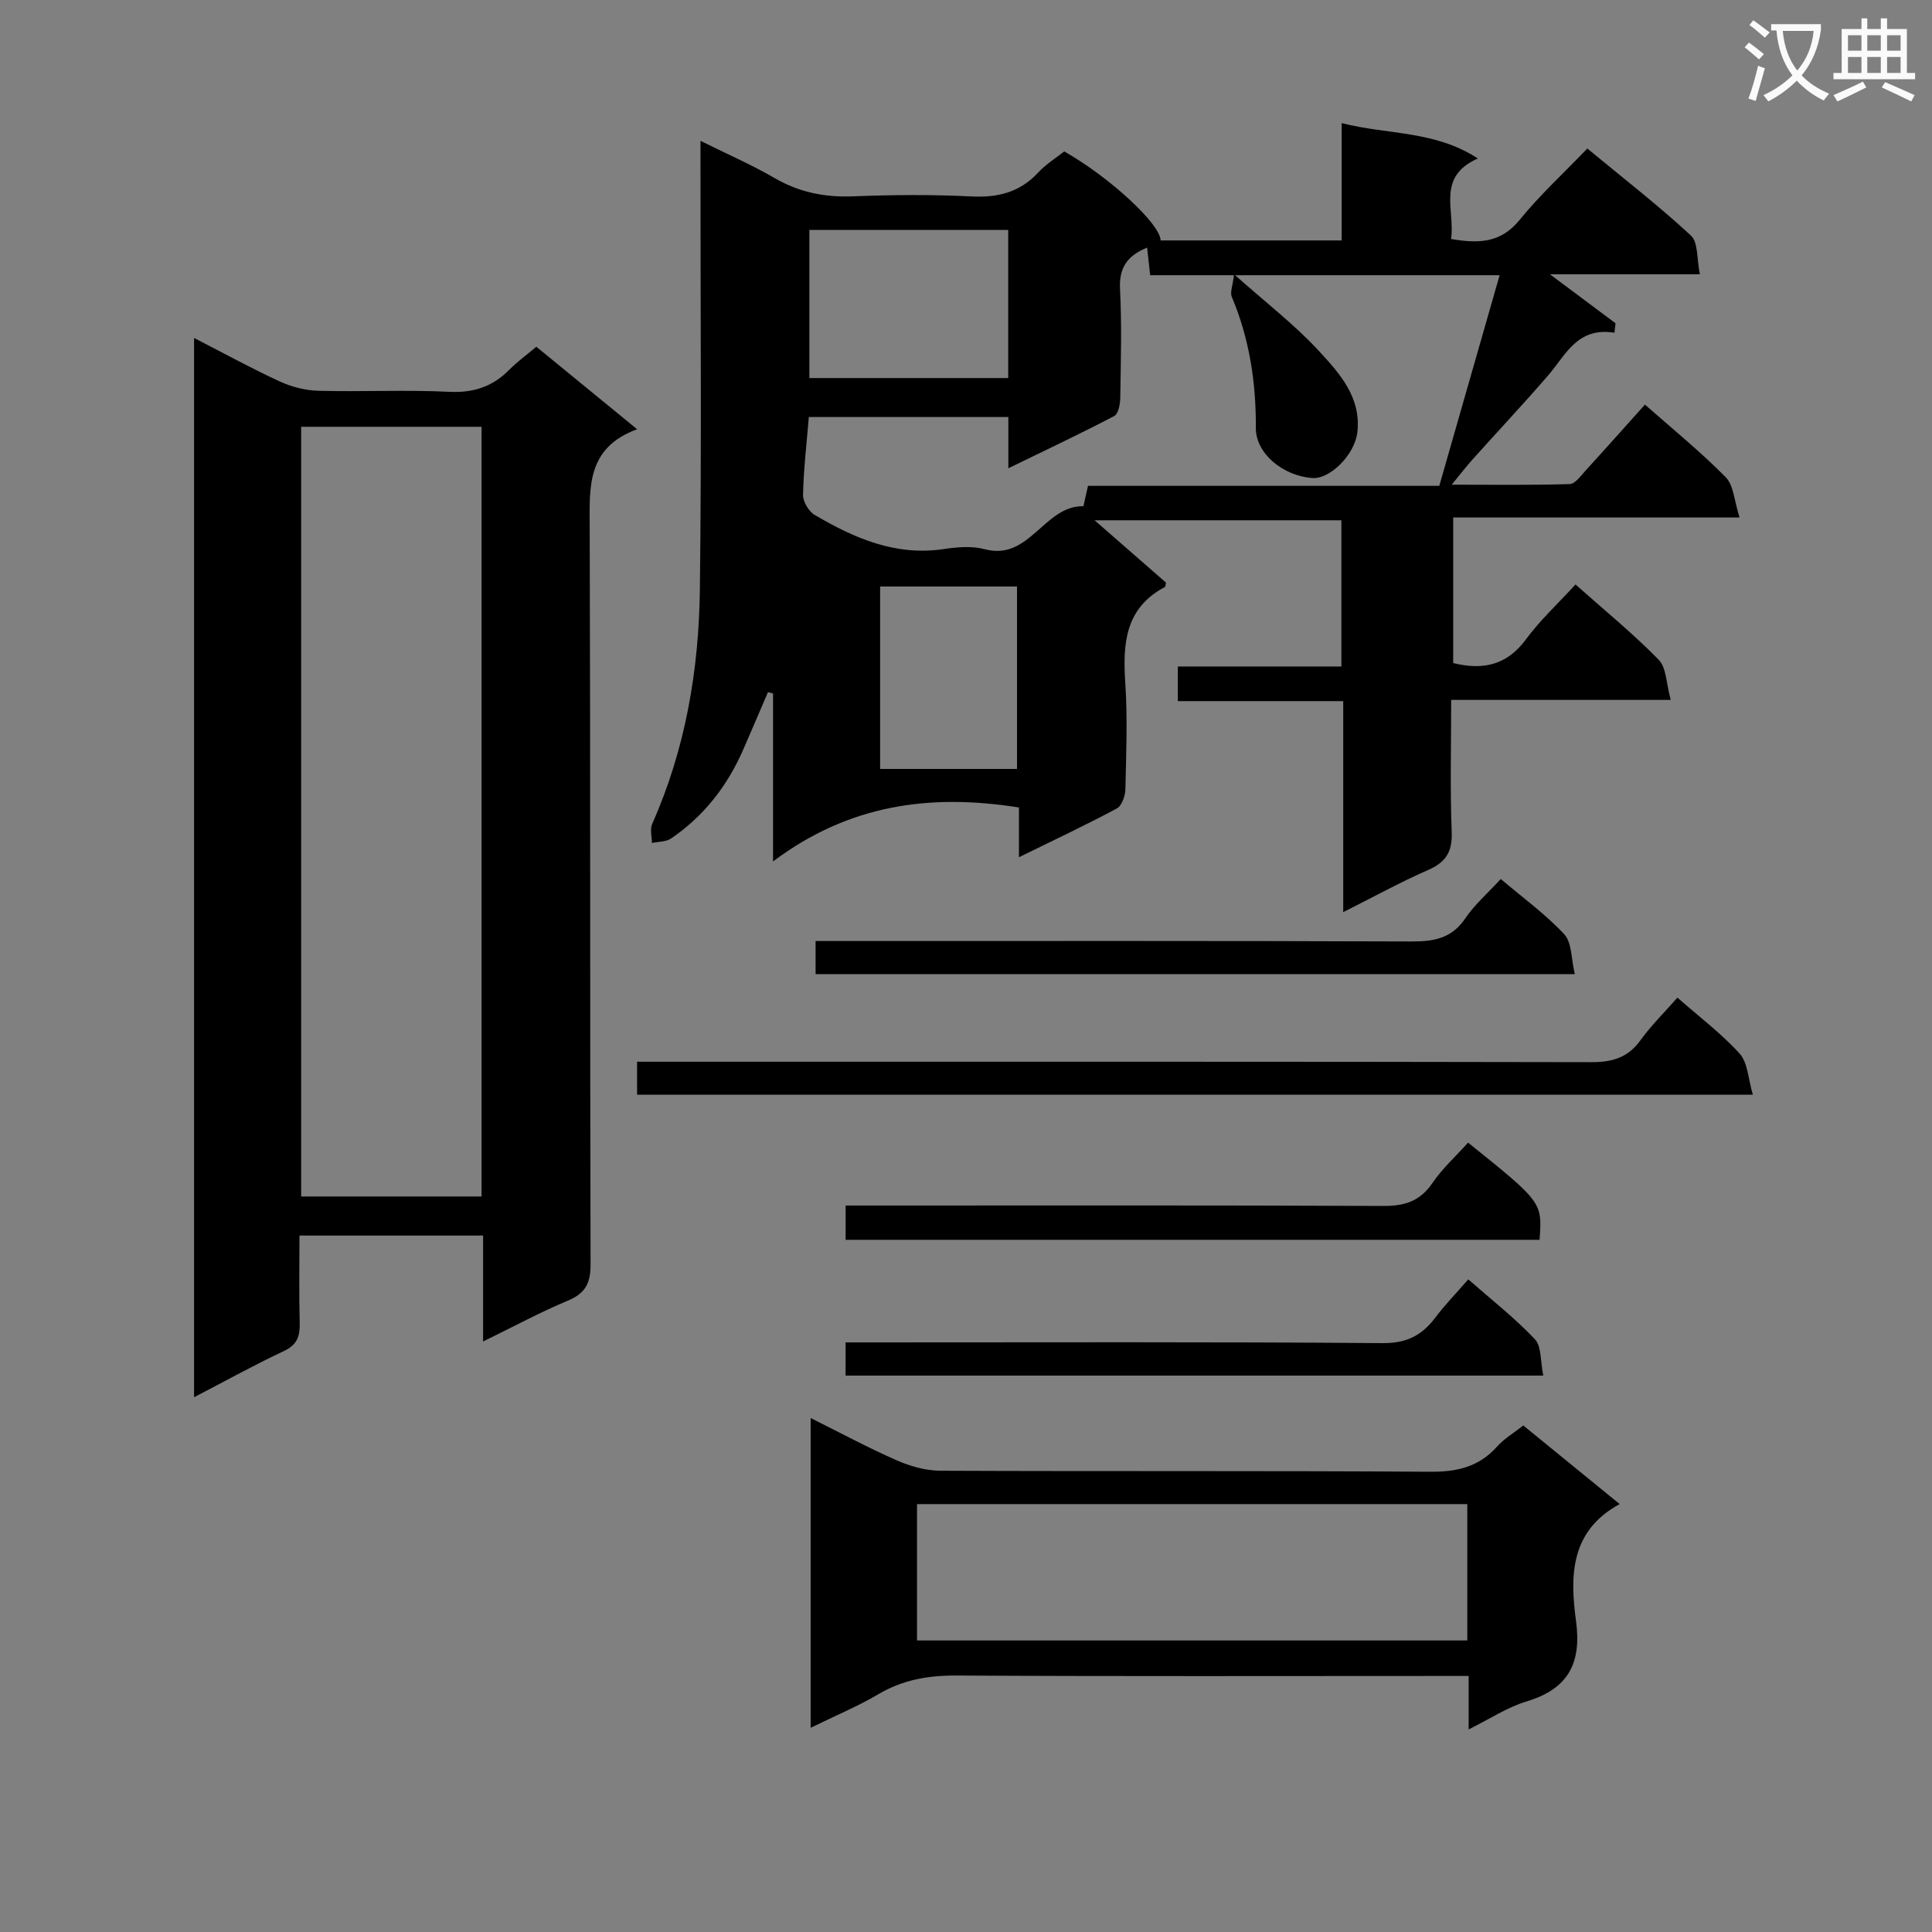 <svg enable-background="new 0 0 400 400" viewBox="0 0 400 400" xmlns="http://www.w3.org/2000/svg"><rect x="0" y="0" width="400" height="400" fill="#808080" stroke="none"/><path d="m362.1 8.8c1.1.8 2.1 1.6 3.1 2.4l-1 1.1c-1.3-1.1-2.3-2-3-2.5zm1.9 4.8c.5.2.9.4 1.4.5-.6 2.3-1.3 4.5-1.9 6.8l-1.5-.5c.8-2.1 1.4-4.3 2-6.8zm-1-9.4c1.3.9 2.4 1.8 3.4 2.5l-1 1.1c-1.4-1.2-2.4-2.1-3.2-2.6zm3.7 2.2v-1.4h10.3v1.2c-.5 3.6-1.8 6.8-4 9.4 1.5 1.6 3.4 2.8 5.7 3.8-.3.4-.7.8-1.1 1.4-2.3-1.1-4.1-2.5-5.6-4.1-1.6 1.6-3.6 3.1-5.9 4.3-.3-.5-.7-.9-1-1.3 2.4-1.1 4.4-2.5 6-4.1-1.9-2.5-3-5.6-3.3-9.3h-1.1zm8.8 0h-6.4c.3 3.3 1.3 6 3 8.2 2-2.3 3.1-5.1 3.4-8.2z" fill="#fafafb"/><path d="m385.3 3.8h1.3v2.2h2.8v-2.2h1.3v2.2h4.1v9.1h1.7v1.3h-16.9v-1.3h1.7v-9.1h4.1v-2.2zm.4 13.1.7 1.2c-1.8.9-3.8 1.9-6 2.9-.2-.4-.5-.8-.8-1.3 2.3-1 4.3-1.9 6.1-2.8zm-3.1-6.4h2.8v-3.2h-2.8zm0 4.6h2.8v-3.3h-2.8zm4-4.6h2.8v-3.2h-2.8zm0 4.6h2.8v-3.3h-2.8zm3.7 1.9c2.1.9 4.1 1.8 6.1 2.7l-.7 1.3c-2.2-1.1-4.2-2-6.1-2.9zm3.2-9.7h-2.8v3.2h2.8zm-2.8 7.8h2.8v-3.3h-2.8z" fill="#fafafb"/><g fill="#010000"><path d="m278.1 188.85c0-14.85 0-28.95 0-43.69-11.56 0-22.78 0-34.24 0 0-2.59 0-4.53 0-7.17h33.86c0-10.44 0-20.19 0-30.27-16.67 0-33.24 0-51.09 0 5.5 4.8 10.23 8.93 14.78 12.91-.14.61-.13.85-.22.9-8.28 4.36-8.75 11.74-8.21 19.89.48 7.3.19 14.66.02 21.99-.03 1.38-.75 3.43-1.78 3.98-6.4 3.43-12.98 6.52-20.26 10.09 0-3.97 0-7.18 0-10.3-18.34-2.91-35.15-.66-50.91 11.17 0-12.69 0-23.73 0-34.77-.35-.09-.7-.18-1.05-.27-1.72 3.98-3.41 7.98-5.15 11.95-3.28 7.49-8.14 13.73-14.91 18.34-1.05.71-2.63.64-3.96.93-.01-1.33-.45-2.85.05-3.95 6.87-15.45 9.66-31.79 9.87-48.49.36-28.95.12-57.91.13-86.87 0-1.76 0-3.52 0-6.06 5.63 2.79 10.65 4.98 15.35 7.71 5.09 2.95 10.36 4.01 16.21 3.78 8.15-.32 16.35-.39 24.49.02 5.52.28 10.07-.84 13.89-4.97 1.56-1.69 3.59-2.94 5.37-4.35 9.45 5.36 19.92 15.06 19.95 18.43h37.49c0-7.83 0-15.58 0-24.29 9.6 2.45 19.21 1.48 28.2 7.32-8.67 3.83-4.68 10.69-5.55 16.67 5.72.98 10.3.85 14.19-3.95 4.17-5.14 9.11-9.66 14.02-14.78 7.56 6.25 14.78 11.84 21.45 18.02 1.53 1.41 1.19 4.84 1.85 8.01-10.65 0-20.51 0-31.05 0 4.99 3.73 9.29 6.94 13.59 10.15-.08.65-.16 1.31-.23 1.96-7.72-1.25-10.09 4.64-13.77 8.89-5.12 5.91-10.47 11.62-15.69 17.44-1.21 1.35-2.31 2.79-4.23 5.13 8.77 0 16.6.12 24.43-.13 1.14-.04 2.32-1.73 3.31-2.82 4.04-4.42 8.01-8.89 12.27-13.63 5.69 5.03 11.5 9.74 16.72 15.03 1.66 1.68 1.76 4.91 2.87 8.34-20.41 0-39.64 0-59.29 0v30.14c6.25 1.54 11.15.4 15.06-4.91 2.93-3.97 6.62-7.38 10.26-11.36 5.98 5.32 11.91 10.15 17.22 15.58 1.63 1.67 1.57 5 2.5 8.32-15.62 0-30.21 0-45.46 0 0 9.47-.24 18.43.11 27.37.16 4.14-1.25 6.27-4.97 7.88-5.8 2.54-11.3 5.59-17.49 8.69zm32.38-131.87c-24.82 0-48.58 0-72.35 0-.23-2.13-.42-3.85-.63-5.72-4.23 1.74-5.83 4.27-5.61 8.6.38 7.47.16 14.98.05 22.47-.02 1.31-.38 3.35-1.24 3.8-6.97 3.65-14.09 7-21.93 10.82 0-4.22 0-7.46 0-10.61-14.06 0-27.62 0-41.31 0-.46 5.58-1.09 10.85-1.2 16.13-.03 1.39 1.17 3.41 2.4 4.13 8.23 4.85 16.8 8.58 26.79 7.07 2.77-.42 5.81-.66 8.45.04 9.26 2.49 12.27-9.06 20.41-8.91.27-1.21.58-2.59.95-4.21h72.73c4.12-14.41 8.21-28.68 12.49-43.61zm-101.74 21.29c0-10.4 0-20.47 0-30.66-13.93 0-27.59 0-41.17 0v30.66zm-26.52 80.93h28.34c0-12.82 0-25.25 0-37.77-9.63 0-18.98 0-28.34 0z"/><path d="m111.04 71.79c7.03 5.76 13.56 11.1 20.87 17.08-10.5 3.86-9.85 12.01-9.82 20.4.17 50.83.04 101.66.18 152.49.01 3.92-1.06 6-4.7 7.52-5.78 2.42-11.32 5.42-17.55 8.46 0-7.66 0-14.6 0-21.93-12.77 0-25.16 0-38.02 0 0 6.12-.11 12.08.05 18.04.07 2.75-.48 4.56-3.27 5.87-6.13 2.87-12.06 6.17-18.6 9.56 0-73.32 0-146.02 0-219.31 6.02 3.09 11.8 6.27 17.77 9.02 2.47 1.14 5.34 1.85 8.05 1.92 8.99.23 18.01-.23 26.99.21 5.06.25 9.01-1.07 12.48-4.59 1.61-1.63 3.5-2.99 5.57-4.74zm-11.34 16.57c-12.78 0-25.03 0-37.35 0v159.36h37.35c0-53.18 0-106.08 0-159.36z"/><path d="m167.84 357.72c0-21.83 0-42.59 0-64.13 6.26 3.12 11.94 6.18 17.82 8.76 2.79 1.22 5.99 2.13 9.01 2.15 33.81.15 67.63-.02 101.44.21 5.54.04 10.04-.98 13.8-5.17 1.52-1.7 3.58-2.91 5.47-4.41 6.75 5.51 13.3 10.85 19.95 16.27-10.29 5.6-10.29 14.93-9.03 24.22 1.18 8.74-1.62 14.05-10.23 16.64-4.02 1.21-7.68 3.66-12 5.8 0-3.89 0-7.14 0-11.07-2.09 0-3.85 0-5.62 0-33.48 0-66.96.1-100.44-.09-5.84-.03-11.08.88-16.14 3.86-4.25 2.51-8.83 4.41-14.03 6.96zm135.95-46.31c-38.17 0-75.92 0-113.93 0v28.23h113.93c0-9.43 0-18.55 0-28.23z"/><path d="m347.29 206.55c4.56 4.01 9.13 7.44 12.89 11.6 1.69 1.88 1.76 5.23 2.73 8.5-77.6 0-154.15 0-231.01 0 0-2.16 0-4.22 0-6.83h6.6c63.66 0 127.32-.04 190.98.09 4.36.01 7.58-.95 10.18-4.56 2.22-3.07 4.96-5.76 7.63-8.8z"/><path d="m168.86 201.68c0-2.38 0-4.33 0-6.85h6.1c39.12 0 78.23-.06 117.35.09 4.63.02 8.28-.67 11.07-4.79 1.93-2.86 4.63-5.19 7.34-8.14 4.51 3.83 9.23 7.25 13.14 11.44 1.6 1.71 1.42 5.08 2.19 8.26-52.9-.01-104.87-.01-157.19-.01z"/><path d="m303.95 236.57c15.36 12.34 15.36 12.34 14.8 20.12-47.8 0-95.63 0-143.67 0 0-2.3 0-4.38 0-7.1h6.05c35.12 0 70.23-.07 105.35.09 4.41.02 7.54-1.02 10.09-4.75 2.02-2.97 4.76-5.45 7.38-8.36z"/><path d="m319.52 284.8c-48.75 0-96.48 0-144.45 0 0-2.21 0-4.15 0-6.87h5.73c35.15 0 70.3-.13 105.45.15 4.95.04 8.1-1.57 10.88-5.24 1.99-2.64 4.31-5.03 6.86-7.96 4.79 4.21 9.62 7.98 13.78 12.38 1.41 1.48 1.13 4.56 1.75 7.54z"/><path d="m255.5 56.79c6.7 5.96 12.55 10.45 17.48 15.78 4.29 4.64 8.87 9.64 8.05 16.9-.52 4.63-5.6 9.73-9.27 9.5-6.11-.4-11.77-5.08-11.75-10.33.05-9.42-1.31-18.49-4.99-27.2-.38-.9.19-2.19.48-4.65z"/></g></svg>